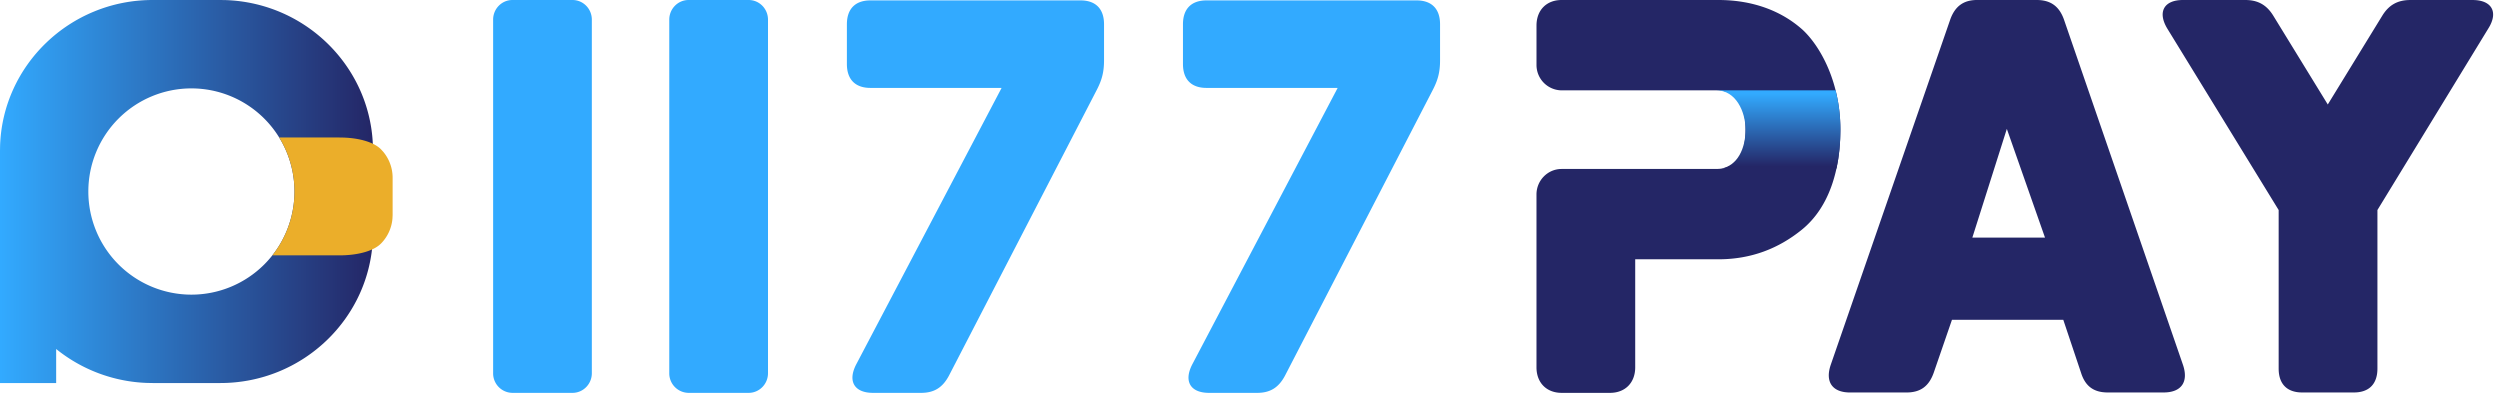 <svg width="140" height="22" viewBox="0 0 140 22" xmlns="http://www.w3.org/2000/svg">
    <defs>
        <linearGradient x1="66.602%" y1="97.243%" x2="66.602%" y2="4.303%" id="bsh9smit2a">
            <stop stop-color="#242666" offset="0%"/>
            <stop stop-color="#32AAFF" offset="100%"/>
        </linearGradient>
        <linearGradient x1="100%" y1="50%" x2="0%" y2="50%" id="riplseqtmb">
            <stop stop-color="#242666" offset="0%"/>
            <stop stop-color="#32AAFF" offset="100%"/>
        </linearGradient>
    </defs>
    <g fill="none" fill-rule="evenodd">
        <path d="M87.453 22c-.849 0-1.41-.569-1.41-1.43v-9.678c0-.79.631-1.43 1.409-1.43l8.673-.002c1.084 0 1.626-.733 1.626-2.2s-.542-2.2-1.626-2.2h-8.673a1.42 1.42 0 0 1-1.408-1.43v-2.2c0-.861.56-1.43 1.409-1.43h8.78c1.844 0 3.479.564 4.708 1.663.966.891 2.121 2.894 2.121 5.597 0 2.168-.587 4.333-2.168 5.61-1.287 1.04-2.817 1.65-4.66 1.65h-4.662v6.05c0 .861-.56 1.43-1.41 1.43h-2.71zM125.731 0c.703 0 1.2.267 1.58.891l3.045 4.96L133.4.891c.38-.624.878-.89 1.58-.89h3.483c1.083 0 1.463.682.878 1.603l-6.205 10.157v8.88c0 .862-.468 1.337-1.317 1.337h-2.897c-.85 0-1.317-.475-1.317-1.336v-8.88L121.37 1.603C120.814.683 121.166 0 122.25 0h3.482zm-11.68 0c.79 0 1.259.356 1.522 1.07l6.674 19.364c.322.95-.088 1.544-1.083 1.544h-3.132c-.79 0-1.258-.356-1.493-1.099l-.995-2.97h-6.234l-1.024 2.97c-.264.743-.732 1.1-1.522 1.1h-3.161c-.995 0-1.405-.595-1.083-1.545l6.702-19.365c.264-.713.732-1.069 1.493-1.069h3.337zm-1.668 7.217-1.932 6.089h4.069l-2.137-6.089z" fill="#242666"/>
        <path d="M10.081 5.06c1.081 0 1.626 1.19 1.626 2.2 0 1.06-.456 2.02-1.36 2.178h6.452c.152-.703.22-1.44.22-2.178 0-.798-.1-1.535-.268-2.2h-6.67z" fill="url(#bsh9smit2a)" transform="translate(86.044)"/>
        <path d="M60.51.022c.848 0 1.316.475 1.316 1.336v2.02c0 .653-.117 1.1-.41 1.663L53.134 21.05c-.352.653-.82.95-1.552.95H48.89c-1.054 0-1.434-.653-.937-1.604L56.09 4.923h-7.346c-.85 0-1.318-.476-1.318-1.337V1.358c0-.86.469-1.336 1.318-1.336h11.765zM41.924 0c.599 0 1.084.492 1.084 1.1v19.8c0 .607-.485 1.1-1.084 1.1h-3.362a1.092 1.092 0 0 1-1.083-1.1V1.1c0-.608.485-1.1 1.083-1.1h3.362zm-9.864 0c.598 0 1.083.492 1.083 1.1v19.8c0 .607-.485 1.1-1.083 1.1h-3.362a1.091 1.091 0 0 1-1.083-1.1V1.1c0-.608.484-1.1 1.083-1.1h3.362zm47.266.022c.85 0 1.317.475 1.317 1.336v2.02c0 .653-.117 1.1-.41 1.663L71.953 21.05c-.352.653-.82.95-1.551.95h-2.693c-1.054 0-1.434-.653-.937-1.604l8.137-15.473h-7.346c-.85 0-1.317-.476-1.317-1.337V1.358c0-.86.468-1.336 1.317-1.336h11.765z" fill="#32AAFF"/>
        <g>
            <path d="m12.338 0 .257.004c4.595.134 8.292 3.866 8.292 8.434v4.574l-.004.253c-.135 4.536-3.916 8.185-8.545 8.185H8.55l-.34-.007a8.575 8.575 0 0 1-5.065-1.899v1.906H0V8.438l.004-.253C.14 3.649 3.92 0 8.549 0h3.79zm-1.62 4.95a5.773 5.773 0 0 0-5.771 5.775 5.773 5.773 0 0 0 5.771 5.775 5.773 5.773 0 0 0 5.772-5.775 5.773 5.773 0 0 0-5.772-5.775z" fill="url(#riplseqtmb)"/>
            <path d="m19.008 7.7.224.004c.954.033 1.728.278 2.102.657l.129.141c.326.393.524.9.524 1.454v2.088l-.01.206a2.261 2.261 0 0 1-.643 1.39l-.093.084c-.434.358-1.252.576-2.233.576h-3.757a5.753 5.753 0 0 0 1.239-3.575 5.75 5.75 0 0 0-.855-3.026l3.373.001z" fill="#EBAE2A"/>
        </g>
    </g>
</svg>
